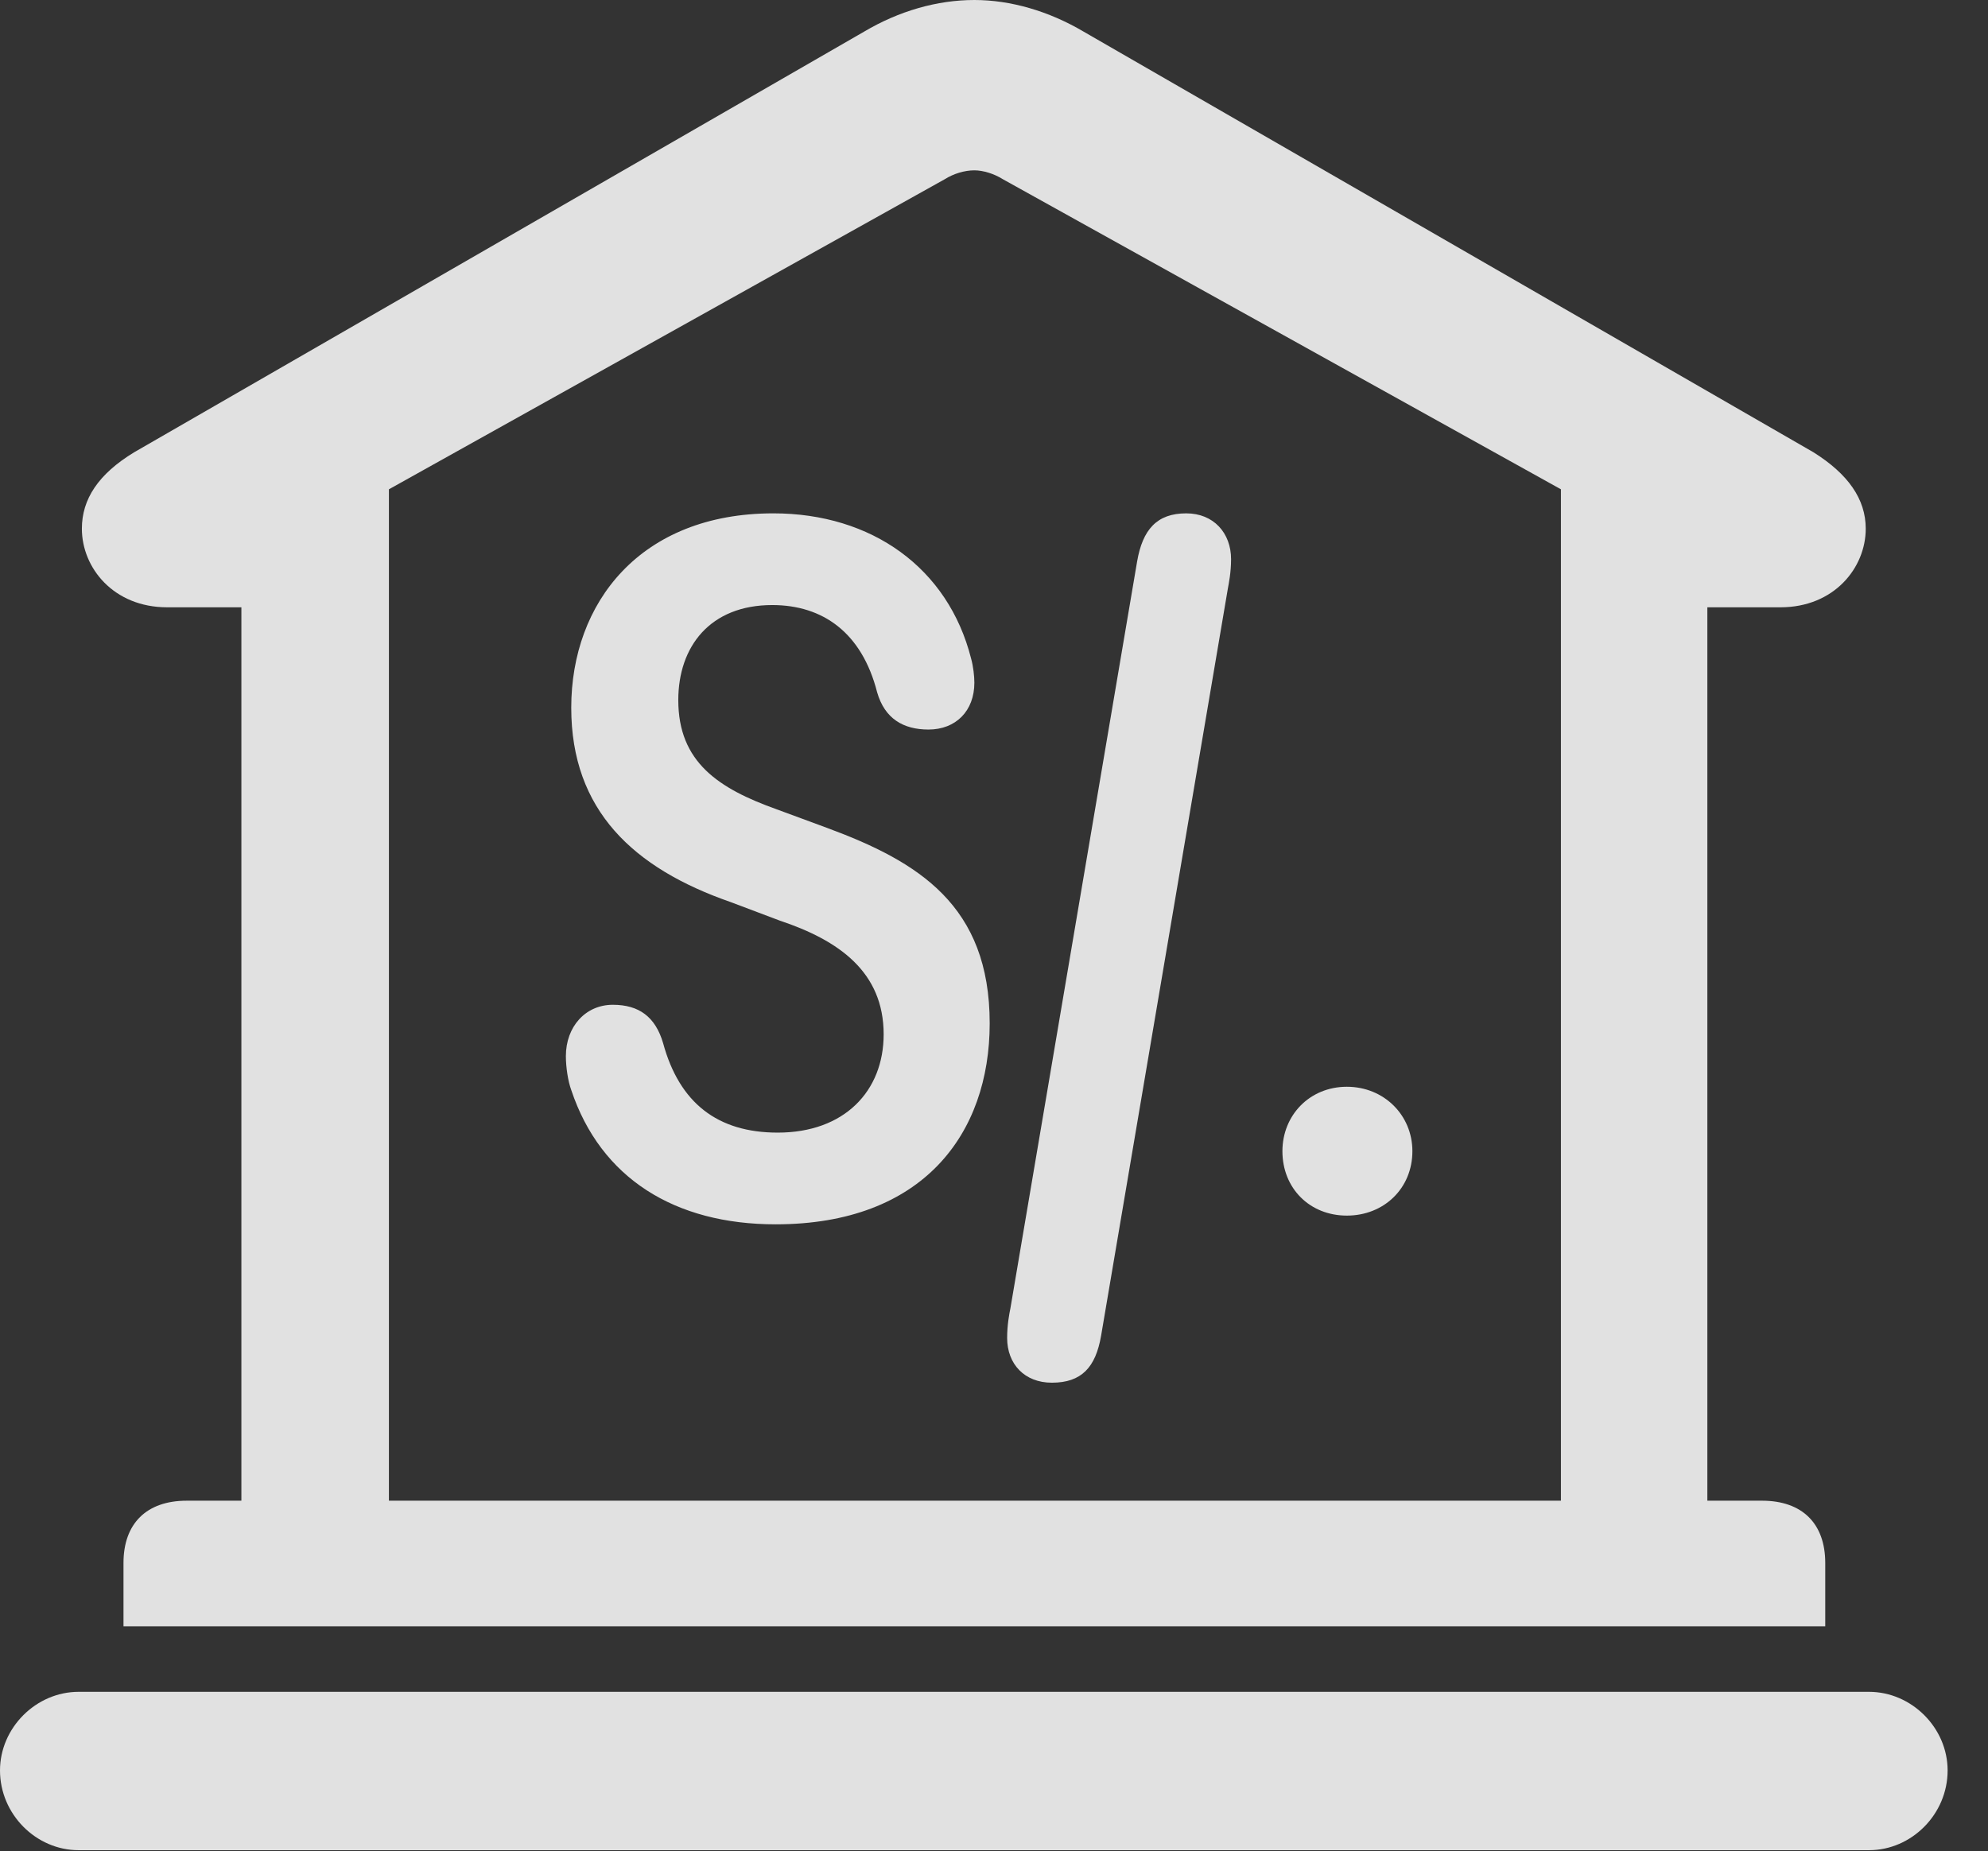 <?xml version="1.0" encoding="UTF-8"?>
<!--Generator: Apple Native CoreSVG 326-->
<!DOCTYPE svg
PUBLIC "-//W3C//DTD SVG 1.1//EN"
       "http://www.w3.org/Graphics/SVG/1.1/DTD/svg11.dtd">
<svg version="1.1" xmlns="http://www.w3.org/2000/svg" xmlns:xlink="http://www.w3.org/1999/xlink" viewBox="0 0 17.773 16.553">
 <rect x="0" y="0" width="17.773" height="16.553" fill="#333333" stroke="none"/>
 <g>
  <rect height="16.553" opacity="0" width="17.773" x="0" y="0"/>
  <path d="M1.104 14.541L16.318 14.541L16.318 13.975C16.318 13.623 16.113 13.418 15.752 13.418L15.264 13.418L15.264 5.43L15.918 5.43C16.396 5.43 16.68 5.078 16.68 4.727C16.68 4.463 16.523 4.238 16.211 4.043L9.688 0.283C9.375 0.098 9.033 0 8.711 0C8.379 0 8.037 0.098 7.725 0.283L1.201 4.043C0.879 4.238 0.732 4.463 0.732 4.727C0.732 5.078 1.016 5.43 1.494 5.43L2.158 5.43L2.158 13.418L1.67 13.418C1.309 13.418 1.104 13.623 1.104 13.975ZM3.477 13.418L3.477 4.375L8.447 1.602C8.525 1.553 8.623 1.523 8.711 1.523C8.789 1.523 8.887 1.553 8.965 1.602L13.955 4.375L13.955 13.418ZM0.703 16.543L16.709 16.543C17.09 16.543 17.412 16.221 17.412 15.83C17.412 15.449 17.09 15.127 16.709 15.127L0.703 15.127C0.322 15.127 0 15.449 0 15.83C0 16.221 0.322 16.543 0.703 16.543Z" fill="white" fill-opacity="0.85"/>
  <path d="M6.934 10.947C8.252 10.947 8.848 10.137 8.848 9.15C8.848 8.096 8.213 7.705 7.393 7.402L6.943 7.236C6.426 7.051 6.064 6.816 6.064 6.26C6.064 5.781 6.348 5.41 6.904 5.41C7.354 5.41 7.705 5.654 7.842 6.191C7.91 6.426 8.076 6.523 8.301 6.523C8.545 6.523 8.711 6.357 8.711 6.104C8.711 6.045 8.701 5.957 8.682 5.889C8.477 5.078 7.793 4.59 6.914 4.59C5.723 4.59 5.107 5.391 5.107 6.328C5.107 7.246 5.664 7.764 6.533 8.066L6.973 8.232C7.5 8.408 7.9 8.691 7.9 9.248C7.9 9.756 7.549 10.127 6.953 10.127C6.416 10.127 6.074 9.863 5.928 9.326C5.859 9.092 5.713 8.984 5.479 8.984C5.234 8.984 5.059 9.18 5.059 9.443C5.059 9.541 5.078 9.668 5.107 9.746C5.371 10.537 6.035 10.947 6.934 10.947ZM9.404 12.363C9.668 12.363 9.795 12.227 9.844 11.943L10.977 5.264C10.986 5.215 11.006 5.117 11.006 5C11.006 4.766 10.85 4.59 10.605 4.59C10.342 4.59 10.215 4.736 10.166 5.02L9.033 11.699C9.023 11.748 9.004 11.846 9.004 11.963C9.004 12.197 9.16 12.363 9.404 12.363ZM12.041 10.869C12.373 10.869 12.627 10.625 12.627 10.293C12.627 9.971 12.373 9.717 12.041 9.717C11.709 9.717 11.465 9.971 11.465 10.293C11.465 10.625 11.709 10.869 12.041 10.869Z" fill="white" fill-opacity="0.85"/>
 </g>
</svg>
